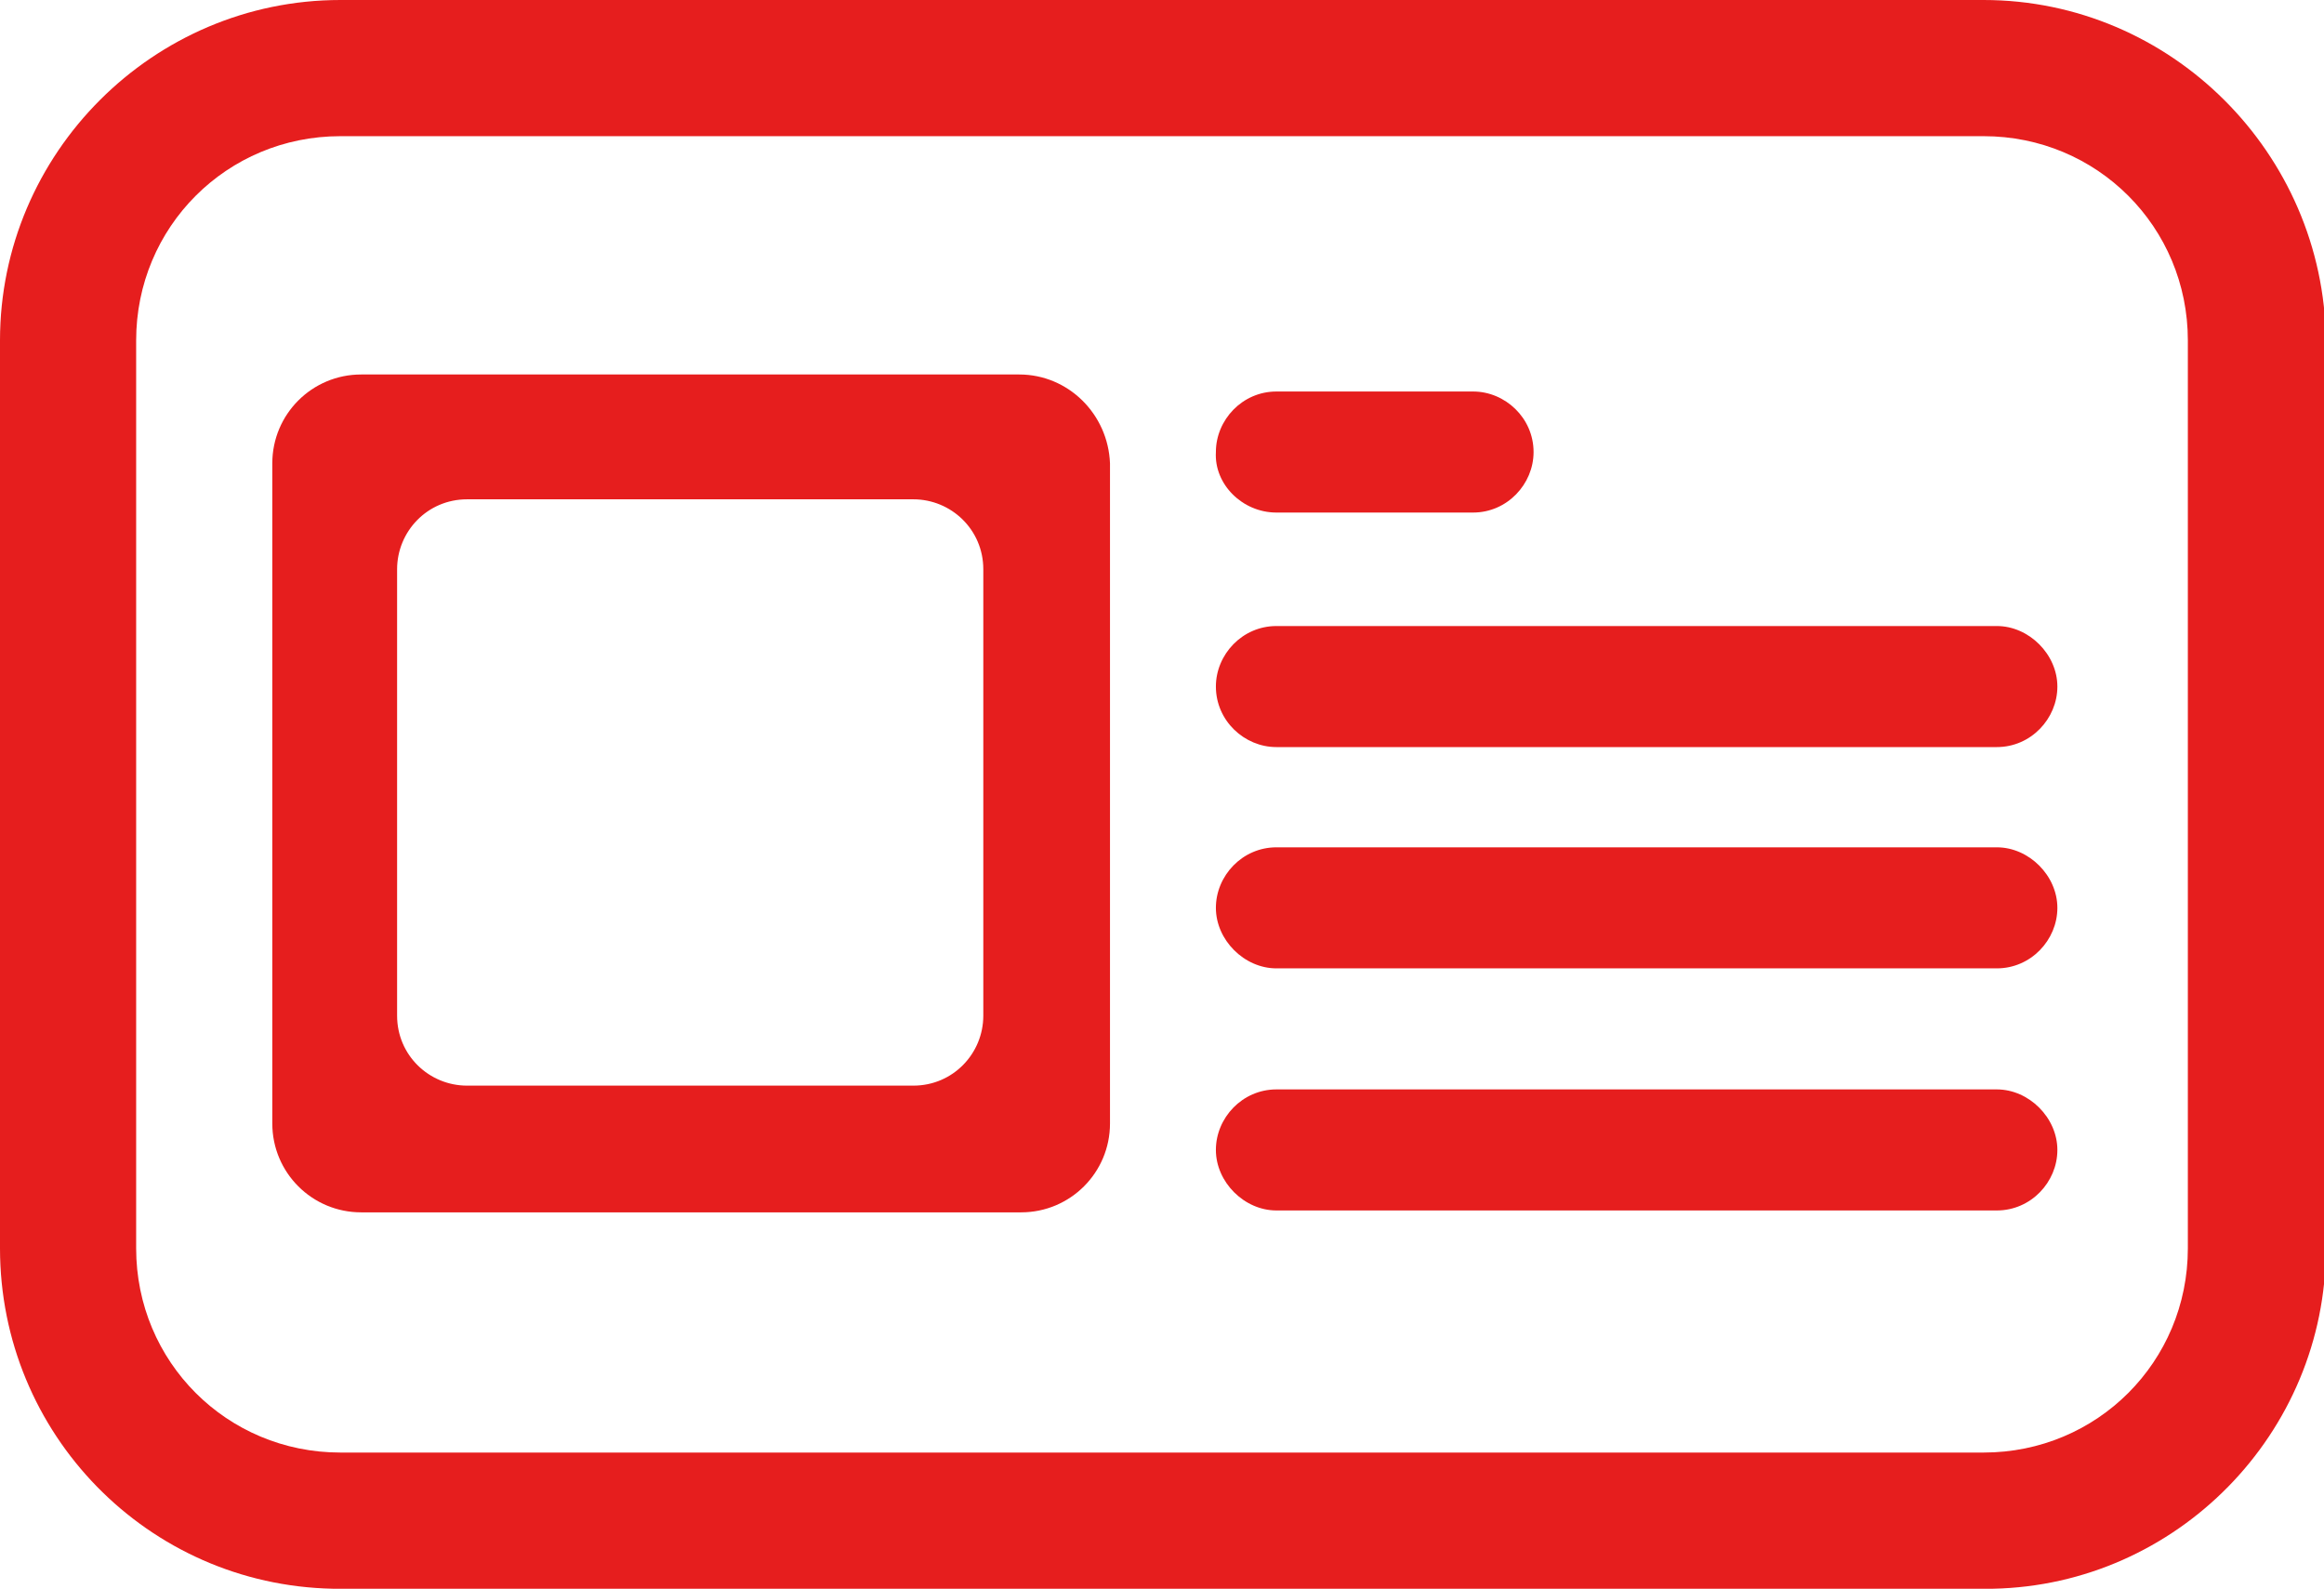 <?xml version="1.0" encoding="utf-8"?>
<!-- Generator: Adobe Illustrator 23.0.0, SVG Export Plug-In . SVG Version: 6.00 Build 0)  -->
<svg version="1.1" id="Layer_1" xmlns="http://www.w3.org/2000/svg" xmlns:xlink="http://www.w3.org/1999/xlink" x="0px" y="0px"
	 viewBox="0 0 122.9 84" style="enable-background:new 0 0 122.9 84;" xml:space="preserve">
<style type="text/css">
	.st0{fill:#e61e1e;}
</style>
<g>
	<path class="st0" d="M104.9,0L18,0C8.1,0,0,8.1,0,18v48c0,9.8,7.8,17.8,17.6,18l87.8,0c9.7-0.2,17.6-8.2,17.6-18V18
		C122.9,8.1,114.8,0,104.9,0L104.9,0z M115.7,66c0,6-4.8,10.8-10.8,10.8H18C12,76.8,7.2,72,7.2,66V18C7.2,12,12,7.2,18,7.2h86.9
		c6,0,10.8,4.8,10.8,10.8V66z"/>
	<g>
		<path class="st0" d="M105.6,33.1H67.5c-1.8,0-3.2,1.5-3.2,3.2c0,1.8,1.5,3.2,3.2,3.2h38.1c1.8,0,3.2-1.5,3.2-3.2
			C108.8,34.6,107.3,33.1,105.6,33.1z"/>
		<path class="st0" d="M105.6,44.8H67.5c-1.8,0-3.2,1.5-3.2,3.2s1.5,3.2,3.2,3.2h38.1c1.8,0,3.2-1.5,3.2-3.2S107.3,44.8,105.6,44.8z
			"/>
		<path class="st0" d="M105.6,57.6H67.5c-1.8,0-3.2,1.5-3.2,3.2s1.5,3.2,3.2,3.2h38.1c1.8,0,3.2-1.5,3.2-3.2S107.3,57.6,105.6,57.6z
			"/>
		<path class="st0" d="M53.9,19.8H19.1c-2.6,0-4.7,2.1-4.7,4.7v34.9c0,2.6,2.1,4.7,4.7,4.7h34.9c2.6,0,4.7-2.1,4.7-4.7V24.5
			C58.6,21.9,56.5,19.8,53.9,19.8z M48.3,57.4H24.7c-2,0-3.7-1.6-3.7-3.7V30.1c0-2,1.6-3.7,3.7-3.7h23.6c2,0,3.7,1.6,3.7,3.7v23.6
			C52,55.7,50.4,57.4,48.3,57.4z"/>
		<path class="st0" d="M67.5,27.1h10.4c1.8,0,3.2-1.5,3.2-3.2c0-1.8-1.5-3.2-3.2-3.2H67.5c-1.8,0-3.2,1.5-3.2,3.2
			C64.2,25.6,65.7,27.1,67.5,27.1z"/>
	</g>
</g>
</svg>
